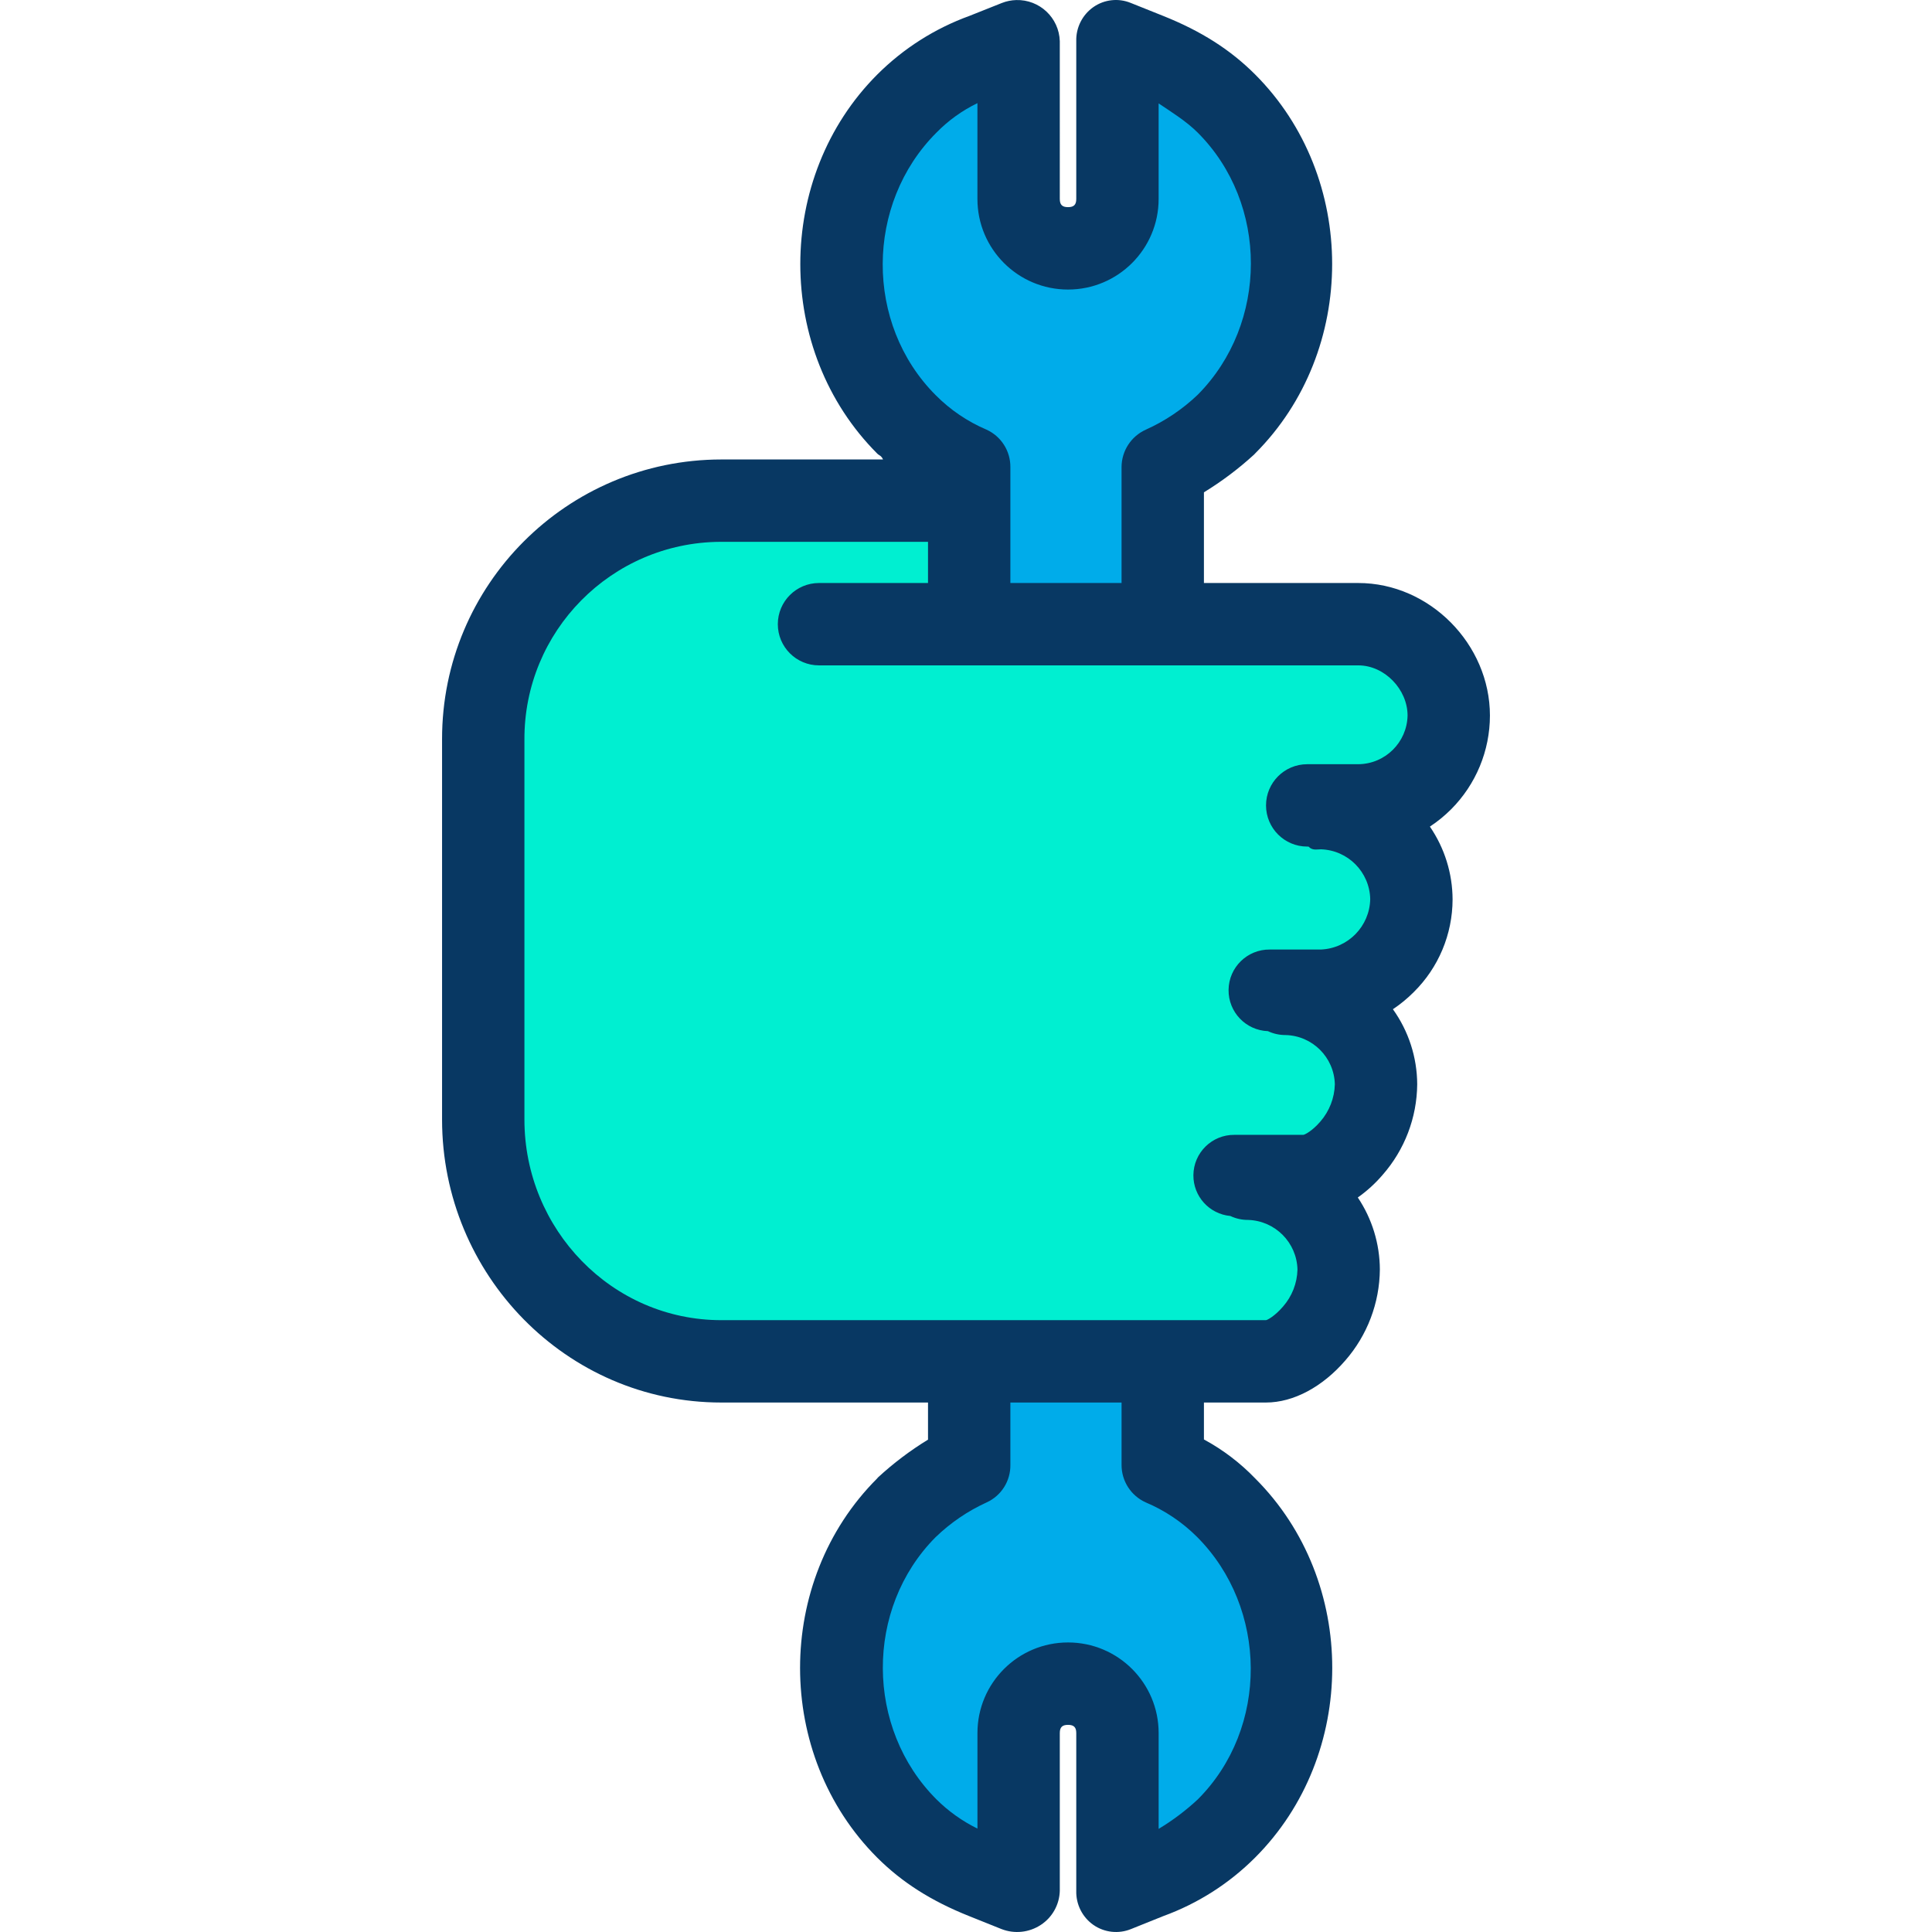 <?xml version="1.0" encoding="iso-8859-1"?>
<!-- Generator: Adobe Illustrator 19.0.0, SVG Export Plug-In . SVG Version: 6.00 Build 0)  -->
<svg version="1.1" id="Capa_1" xmlns="http://www.w3.org/2000/svg" xmlns:xlink="http://www.w3.org/1999/xlink" x="0px" y="0px"
	 viewBox="0 0 469.14 469.14" style="enable-background:new 0 0 469.14 469.14;" xml:space="preserve">
<g>
	<g>
		<path style="fill:#00EFD1;" d="M303.095,285.24v0.95c12.077,0.137,21.833,9.893,21.97,21.97c-0.089,5.696-2.206,11.174-5.97,15.45
			c-3.46,4-7.88,6.51-11.7,6.51h-132.25c-32.118-0.128-58.122-26.132-58.25-58.25v-92.15c0.128-32.118,26.132-58.122,58.25-58.25
			h60.41v30.56h94.28c12.071,0.136,21.824,9.889,21.96,21.96c-0.132,12.075-9.885,21.833-21.96,21.97h-9.07v0.47
			c12.073,0.141,21.824,9.897,21.96,21.97c-0.147,12.067-9.893,21.813-21.96,21.96h-8.6v0.95c12.077,0.137,21.833,9.893,21.97,21.97
			c-0.089,5.696-2.206,11.174-5.97,15.45c-3.46,4-7.88,6.51-11.7,6.51H303.095z"/>
		<g>
			<path style="fill:#00ACEA;" d="M297.685,25.14c21.13,21.13,21.13,56.77,0,77.9c-4.524,4.32-9.748,7.84-15.45,10.41v38.58h-46.68
				v-38.58c-5.768-2.456-11.015-5.989-15.46-10.41c-21.13-21.13-21.13-56.77,0-77.9c5.353-5.335,11.817-9.426,18.93-11.98l7.88-3.16
				v38.31c0,6.619,5.366,11.985,11.985,11.985c6.619,0,11.985-5.366,11.985-11.985V10l7.89,3.16
				C286.645,16.31,292.645,20.1,297.685,25.14z"/>
			<path style="fill:#00ACEA;" d="M297.685,366.1c21.13,21.13,21.13,56.77,0,77.9c-5.348,5.338-11.808,9.428-18.92,11.98l-7.89,3.16
				v-38.31c0-6.619-5.366-11.985-11.985-11.985c-6.619,0-11.985,5.366-11.985,11.985l0,0v38.31l-7.88-3.16
				c-7.89-3.15-13.88-6.94-18.93-11.98c-21.13-21.13-21.13-56.77,0-77.9c4.529-4.317,9.756-7.837,15.46-10.41v-25.57h46.68v25.57
				C288.001,358.144,293.245,361.678,297.685,366.1z"/>
		</g>
	</g>
	<path style="fill:#083863;" d="M352.725,218.4c-0.021-6.312-1.94-12.472-5.51-17.678c1.858-1.225,3.587-2.636,5.16-4.21
		c6.024-6.041,9.411-14.221,9.42-22.752c0-17.324-14.636-32.19-31.96-32.19h-37.49v-22.022c4.352-2.663,8.438-5.738,12.2-9.184
		c0.088-0.083,0.149-0.167,0.235-0.253c24.945-24.946,24.931-67.1-0.014-92.042c-6.01-6.01-13.1-10.52-22.28-14.192l-7.894-3.16
		c-3.002-1.235-6.427-0.858-9.089,1c-2.688,1.888-4.25,4.999-4.158,8.283v38.31c0,1.413-0.589,1.99-2,1.99s-2-0.577-2-1.99V10
		c-0.17-5.686-4.918-10.157-10.604-9.987c-1.181,0.035-2.348,0.274-3.448,0.705l-7.869,3.133
		c-8.406,3.051-16.042,7.904-22.373,14.219c-24.945,24.946-24.959,67.146-0.014,92.093c0.464,0.463,0.917,0.408,1.389,1.408h-39.281
		c-37.477,0.032-67.833,30.44-67.801,67.917c0,0.077,0,0.154,0.001,0.232v92.15c0,37.633,30.167,68.7,67.8,68.7h50.2v9.012
		c-4.343,2.657-8.414,5.734-12.156,9.186c-0.092,0.085-0.129,0.172-0.218,0.261c-24.945,24.946-24.919,67.1,0.033,92.049
		c6.029,6.016,13.123,10.525,22.286,14.184l7.886,3.16c3.157,1.234,6.716,0.861,9.548-1c2.806-1.835,4.533-4.93,4.621-8.282v-38.31
		c0-1.413,0.591-1.99,2-1.99s2,0.577,2,1.99v38.31c-0.091,3.284,1.472,6.395,4.161,8.282c2.683,1.859,6.124,2.235,9.146,1l7.8-3.134
		c8.391-3.049,16.009-7.902,22.319-14.218c24.945-24.946,24.993-67.1,0.055-92.035c-3.645-3.792-7.855-6.997-12.481-9.5v-8.965
		h15.05c6.762,0,13.784-3.858,19.263-10.193c5.355-6.127,8.337-13.97,8.407-22.107c-0.021-6.231-1.884-12.316-5.355-17.49
		c2.225-1.571,4.247-3.413,6.019-5.482c5.352-6.089,8.335-13.9,8.406-22.006c-0.027-6.54-2.089-12.91-5.9-18.225
		c1.815-1.21,3.506-2.599,5.046-4.144C349.31,234.977,352.71,226.868,352.725,218.4z M227.38,32.218
		c2.882-2.949,6.253-5.376,9.965-7.172V48.31c0,12.15,9.85,22,22,22c12.15,0,22-9.85,22-22v-23.2c3,2.021,6.714,4.31,9.5,7.1
		c17.239,17.238,17.163,46.335,0.01,63.631c-3.69,3.528-7.956,6.399-12.613,8.489c-3.59,1.614-5.899,5.183-5.9,9.119v28.121h-26.997
		v-28.12c0.044-3.918-2.226-7.493-5.791-9.119c-4.612-1.963-8.8-4.803-12.33-8.362C209.945,78.689,210.106,49.491,227.38,32.218z
		 M278.186,364.809c4.652,1.959,8.883,4.798,12.459,8.361c17.28,17.28,17.5,46.478,0.221,63.758
		c-2.914,2.715-6.104,5.118-9.517,7.17V420.83c0-12.15-9.85-22-22-22c-12.15,0-22,9.85-22,22v23.2
		c-3.683-1.81-7.047-4.208-9.958-7.1c-17.238-17.237-17.392-46.331-0.241-63.627c3.638-3.523,7.854-6.396,12.464-8.493
		c3.549-1.635,5.797-5.213,5.731-9.12v-15.12h27v15.12C272.322,359.616,274.61,363.188,278.186,364.809z M311.532,317.293
		c-2.041,2.36-3.846,3.277-4.137,3.277h-132.25c-26.606,0-47.8-22.1-47.8-48.7v-92.15c-0.173-26.419,21.102-47.976,47.521-48.149
		c0.093-0.001,0.186-0.001,0.279-0.001h50.2v10h-26.47c-5.523,0-10,4.477-10,10s4.477,10,10,10h130.96
		c6.371,0,11.96,5.819,11.96,12.19c-0.144,6.52-5.439,11.748-11.96,11.81h-12.41c-5.523,0-10,4.477-10,10s4.477,10,10,10h0.312
		c0.955,1,1.971,0.665,3.028,0.665c6.557,0.213,11.806,5.51,11.96,12.068c-0.124,6.605-5.36,11.976-11.96,12.267h-12.42
		c-5.474-0.058-9.959,4.333-10.017,9.808c-0.057,5.376,4.182,9.817,9.555,10.011c1.339,0.631,2.802,0.955,4.282,0.947
		c6.539,0.159,11.804,5.418,11.97,11.957c-0.087,3.341-1.336,6.548-3.533,9.067c-2.041,2.36-3.846,3.21-4.137,3.21h-16.71
		c-5.451-0.053-9.913,4.324-9.966,9.775c-0.05,5.138,3.85,9.454,8.966,9.925c1.355,0.644,2.838,0.972,4.338,0.959
		c6.558,0.208,11.812,5.502,11.97,12.062C314.976,311.613,313.726,314.798,311.532,317.293L311.532,317.293z"/>
</g>
<g>
</g>
<g>
</g>
<g>
</g>
<g>
</g>
<g>
</g>
<g>
</g>
<g>
</g>
<g>
</g>
<g>
</g>
<g>
</g>
<g>
</g>
<g>
</g>
<g>
</g>
<g>
</g>
<g>
</g>
</svg>
